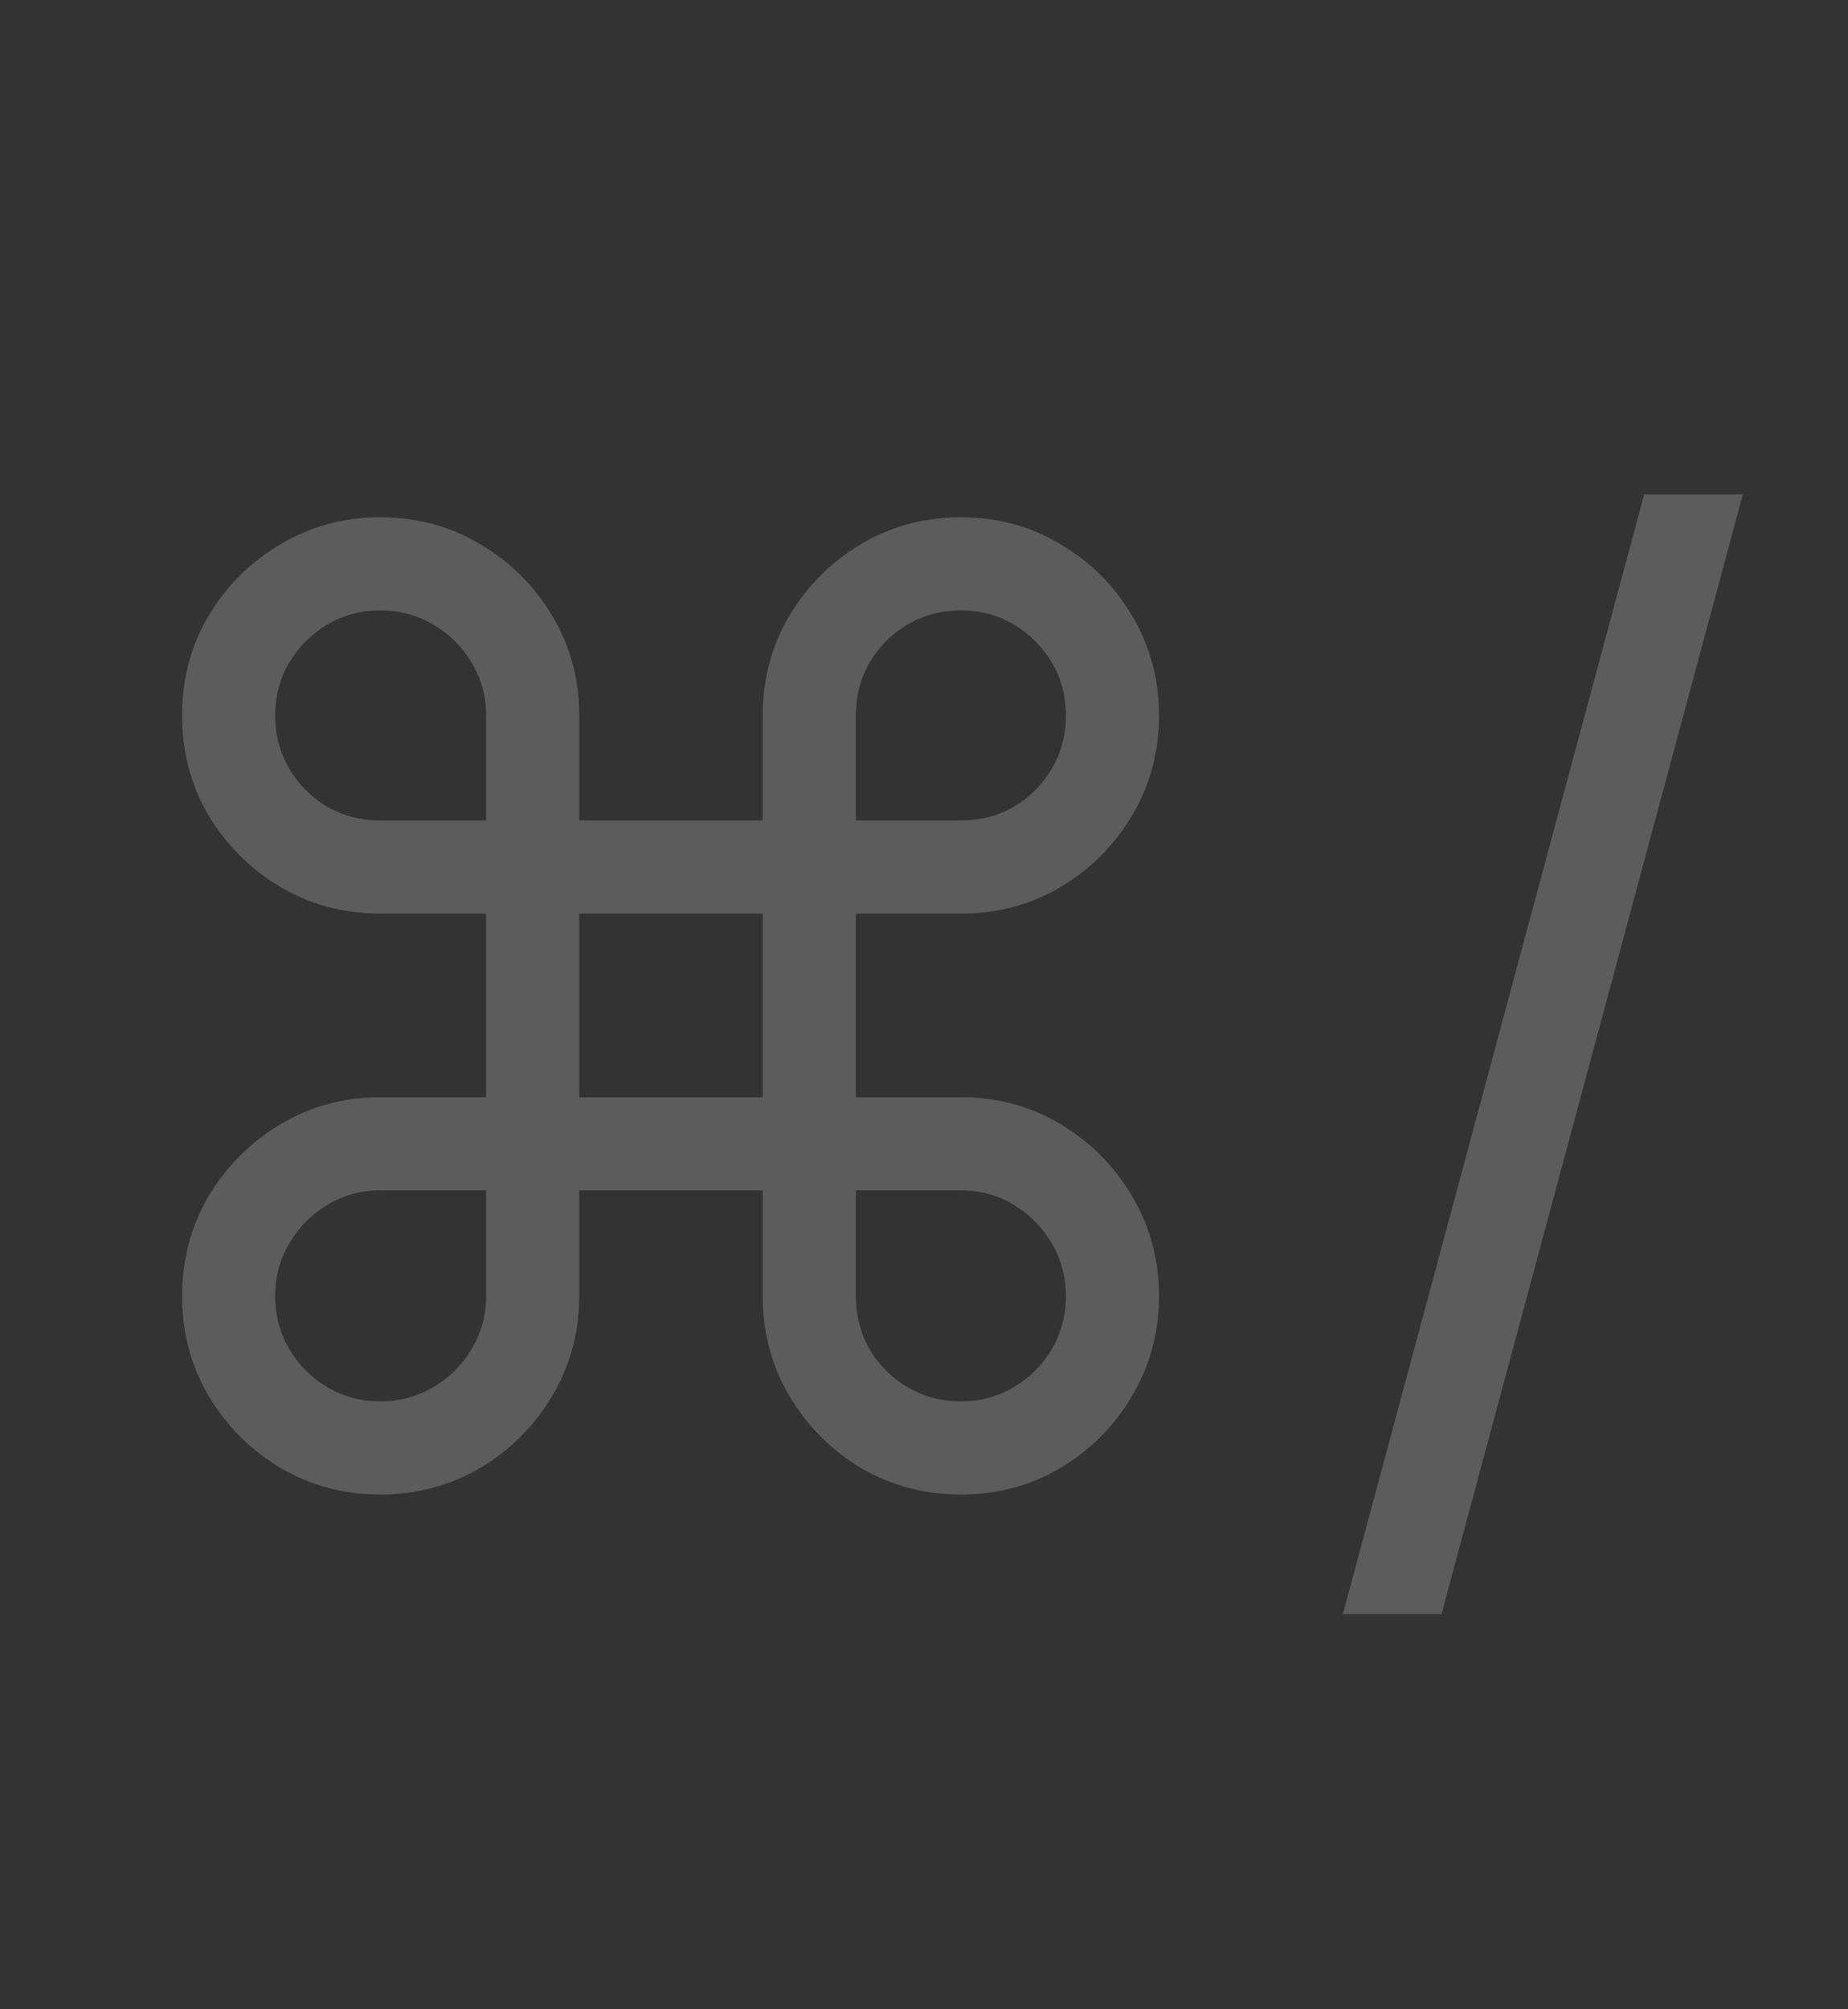 <svg width="23" height="25" viewBox="0 0 23 25" fill="none" xmlns="http://www.w3.org/2000/svg">
<rect x="0" y="0" width="23" height="25" fill="#333333" stroke="none"/>
<path d="M4.732 18.595C4.281 18.595 3.868 18.485 3.493 18.265C3.118 18.042 2.819 17.742 2.595 17.367C2.376 16.992 2.266 16.58 2.266 16.129C2.266 15.674 2.376 15.259 2.595 14.884C2.819 14.509 3.118 14.21 3.493 13.987C3.868 13.763 4.281 13.652 4.732 13.652H6.05V11.367H4.732C4.281 11.367 3.868 11.258 3.493 11.038C3.118 10.814 2.819 10.517 2.595 10.146C2.376 9.771 2.266 9.356 2.266 8.902C2.266 8.447 2.376 8.034 2.595 7.663C2.819 7.288 3.118 6.991 3.493 6.771C3.868 6.547 4.281 6.436 4.732 6.436C5.186 6.436 5.601 6.547 5.976 6.771C6.351 6.991 6.65 7.288 6.874 7.663C7.097 8.034 7.209 8.447 7.209 8.902V10.208H9.493V8.902C9.493 8.447 9.603 8.034 9.823 7.663C10.046 7.288 10.344 6.991 10.715 6.771C11.09 6.547 11.504 6.436 11.959 6.436C12.414 6.436 12.826 6.547 13.198 6.771C13.573 6.991 13.87 7.288 14.09 7.663C14.313 8.034 14.425 8.447 14.425 8.902C14.425 9.356 14.313 9.771 14.09 10.146C13.87 10.517 13.573 10.814 13.198 11.038C12.826 11.258 12.414 11.367 11.959 11.367H10.652V13.652H11.959C12.414 13.652 12.826 13.763 13.198 13.987C13.573 14.21 13.87 14.509 14.09 14.884C14.313 15.259 14.425 15.674 14.425 16.129C14.425 16.58 14.313 16.992 14.09 17.367C13.87 17.742 13.573 18.042 13.198 18.265C12.826 18.485 12.414 18.595 11.959 18.595C11.504 18.595 11.09 18.485 10.715 18.265C10.344 18.042 10.046 17.742 9.823 17.367C9.603 16.992 9.493 16.58 9.493 16.129V14.811H7.209V16.129C7.209 16.58 7.097 16.992 6.874 17.367C6.65 17.742 6.351 18.042 5.976 18.265C5.601 18.485 5.186 18.595 4.732 18.595ZM4.732 17.436C4.974 17.436 5.194 17.377 5.391 17.259C5.592 17.142 5.751 16.985 5.868 16.788C5.989 16.587 6.05 16.367 6.05 16.129V14.811H4.732C4.493 14.811 4.273 14.871 4.073 14.992C3.876 15.11 3.718 15.269 3.601 15.47C3.484 15.667 3.425 15.886 3.425 16.129C3.425 16.367 3.484 16.587 3.601 16.788C3.718 16.985 3.876 17.142 4.073 17.259C4.273 17.377 4.493 17.436 4.732 17.436ZM4.732 10.208H6.05V8.902C6.05 8.659 5.989 8.439 5.868 8.242C5.751 8.046 5.592 7.888 5.391 7.771C5.194 7.653 4.974 7.595 4.732 7.595C4.493 7.595 4.273 7.653 4.073 7.771C3.876 7.888 3.718 8.046 3.601 8.242C3.484 8.439 3.425 8.659 3.425 8.902C3.425 9.144 3.484 9.366 3.601 9.566C3.718 9.763 3.876 9.921 4.073 10.038C4.273 10.152 4.493 10.208 4.732 10.208ZM10.652 10.208H11.959C12.201 10.208 12.421 10.152 12.618 10.038C12.815 9.921 12.972 9.763 13.09 9.566C13.207 9.366 13.266 9.144 13.266 8.902C13.266 8.659 13.207 8.439 13.09 8.242C12.972 8.046 12.815 7.888 12.618 7.771C12.421 7.653 12.201 7.595 11.959 7.595C11.717 7.595 11.495 7.653 11.294 7.771C11.097 7.888 10.94 8.046 10.823 8.242C10.709 8.439 10.652 8.659 10.652 8.902V10.208ZM11.959 17.436C12.201 17.436 12.421 17.377 12.618 17.259C12.815 17.142 12.972 16.985 13.09 16.788C13.207 16.587 13.266 16.367 13.266 16.129C13.266 15.886 13.207 15.667 13.09 15.47C12.972 15.269 12.815 15.11 12.618 14.992C12.421 14.871 12.201 14.811 11.959 14.811H10.652V16.129C10.652 16.367 10.709 16.587 10.823 16.788C10.94 16.985 11.097 17.142 11.294 17.259C11.495 17.377 11.717 17.436 11.959 17.436ZM7.209 13.652H9.493V11.367H7.209V13.652ZM21.691 6.152L17.941 20.083H16.713L20.463 6.152H21.691Z" fill="white" fill-opacity="0.2"/>
</svg>
